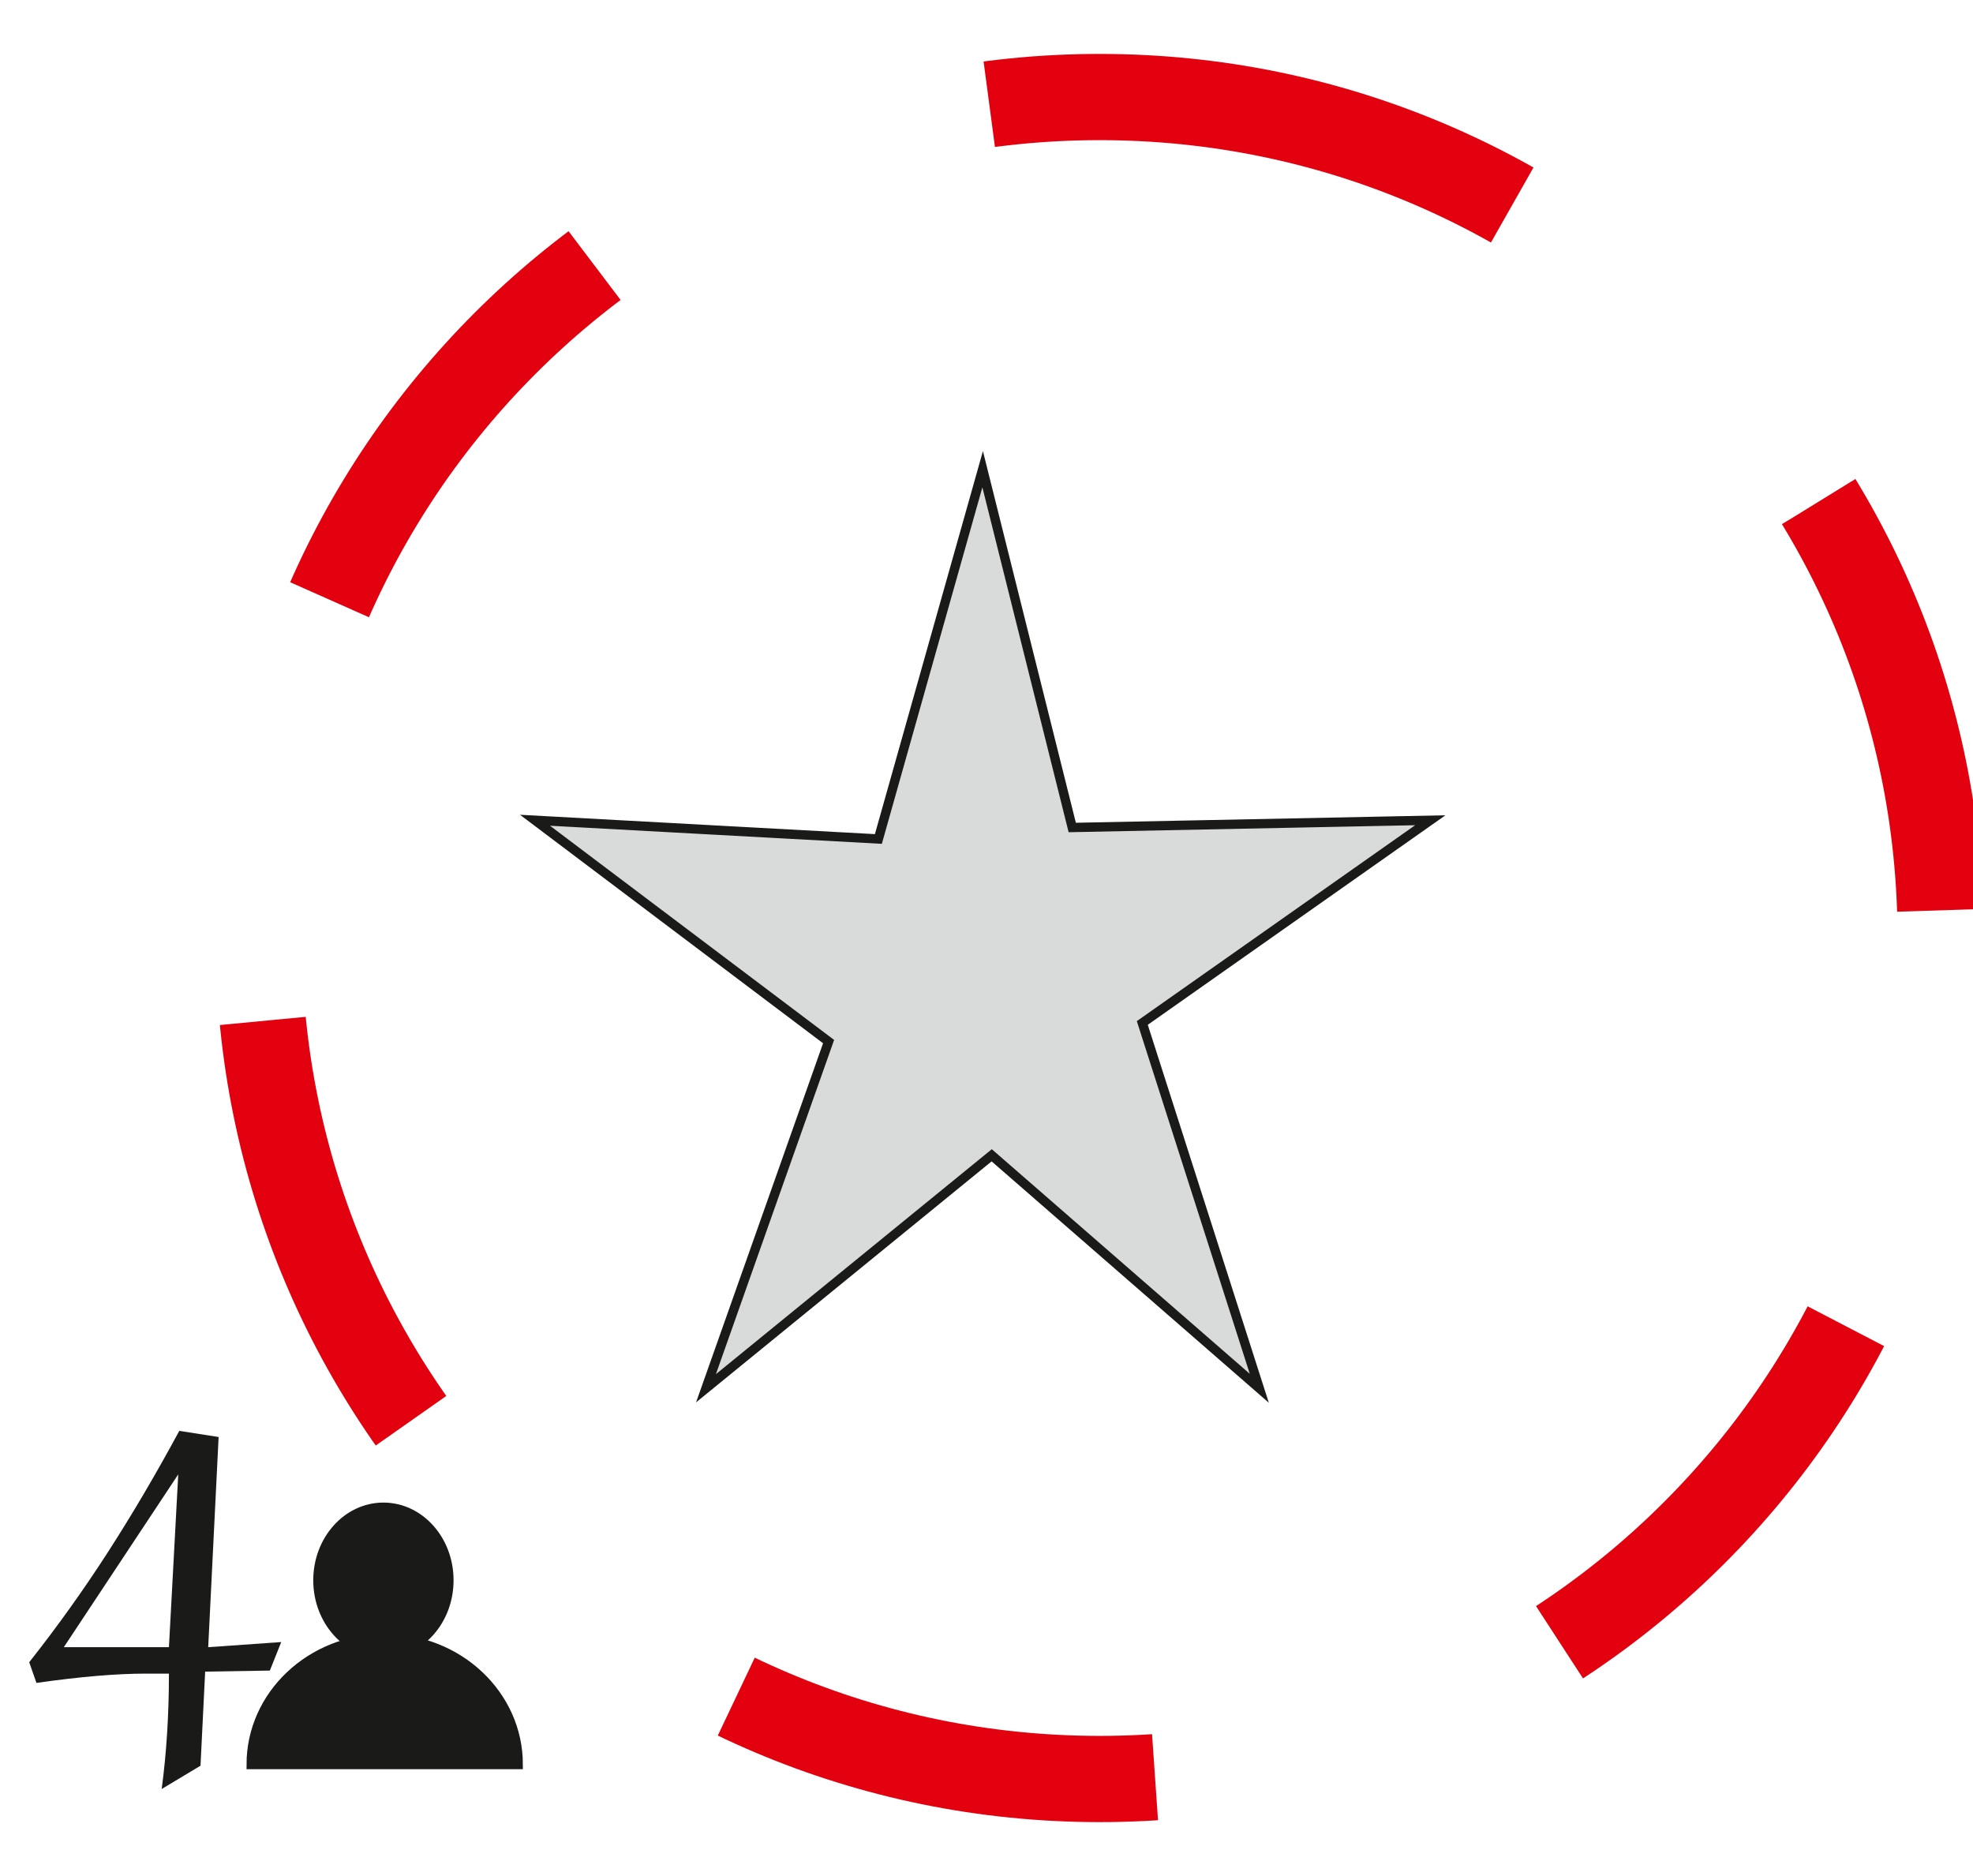 <svg width="61" height="58" viewBox="0 0 61 58" fill="none" xmlns="http://www.w3.org/2000/svg">
<g clip-path="url(#clip0_2_22765)">
<path d="M34 3C48.359 3 60 14.641 60 29C60 43.359 48.359 55 34 55C19.641 55 8 43.359 8 29C8 14.641 19.641 3 34 3Z" stroke="#E3000F" stroke-width="2.666" stroke-miterlimit="22.926" stroke-dasharray="13.33 13.33"/>
<path fill-rule="evenodd" clip-rule="evenodd" d="M30.381 14.506L27.157 25.938L16.541 25.359L25.618 32.202L21.827 42.92L30.661 35.717L38.934 42.92L35.317 31.626L44.221 25.359L33.151 25.583L30.381 14.506Z" fill="#D9DADA"/>
<path d="M30.381 14.506L27.157 25.938L16.541 25.359L25.618 32.202L21.827 42.92L30.661 35.717L38.934 42.92L35.317 31.626L44.221 25.359L33.151 25.583L30.381 14.506Z" stroke="#1A1A18" stroke-width="0.288" stroke-miterlimit="22.926"/>
<path d="M1.127 52.029L0.903 51.39C1.773 50.288 2.586 49.152 3.341 47.979C4.095 46.808 4.829 45.56 5.543 44.237L6.759 44.427L6.437 50.925L8.695 50.766L8.343 51.648L6.343 51.68L6.199 54.589L4.999 55.309C5.148 54.197 5.223 53.005 5.223 51.742H4.503C3.602 51.742 2.474 51.837 1.127 52.029ZM5.511 45.582L1.973 50.925H5.223L5.511 45.582Z" fill="#1A1A18"/>
<path fill-rule="evenodd" clip-rule="evenodd" d="M11.854 46.598C12.972 46.598 13.879 47.609 13.879 48.856C13.879 50.104 12.972 51.115 11.854 51.115C10.736 51.115 9.829 50.104 9.829 48.856C9.829 47.609 10.736 46.598 11.854 46.598Z" fill="#1A1A18"/>
<path d="M11.854 46.598C12.972 46.598 13.879 47.609 13.879 48.856C13.879 50.104 12.972 51.115 11.854 51.115C10.736 51.115 9.829 50.104 9.829 48.856C9.829 47.609 10.736 46.598 11.854 46.598Z" stroke="#1A1A18" stroke-width="0.288" stroke-miterlimit="22.926"/>
<path fill-rule="evenodd" clip-rule="evenodd" d="M11.894 54.552H7.766C7.766 52.402 9.614 50.658 11.894 50.658C14.174 50.658 16.022 52.402 16.022 54.552H11.894Z" fill="#1A1A18"/>
<path d="M11.894 54.552H7.766C7.766 52.402 9.614 50.658 11.894 50.658C14.174 50.658 16.022 52.402 16.022 54.552H11.894Z" stroke="#1A1A18" stroke-width="0.288" stroke-miterlimit="22.926"/>
</g>
<defs>
<clipPath id="clip0_2_22765">
<rect width="1122.52" height="1587.4" fill="white" transform="translate(-532 -830)"/>
</clipPath>
</defs>
</svg>
